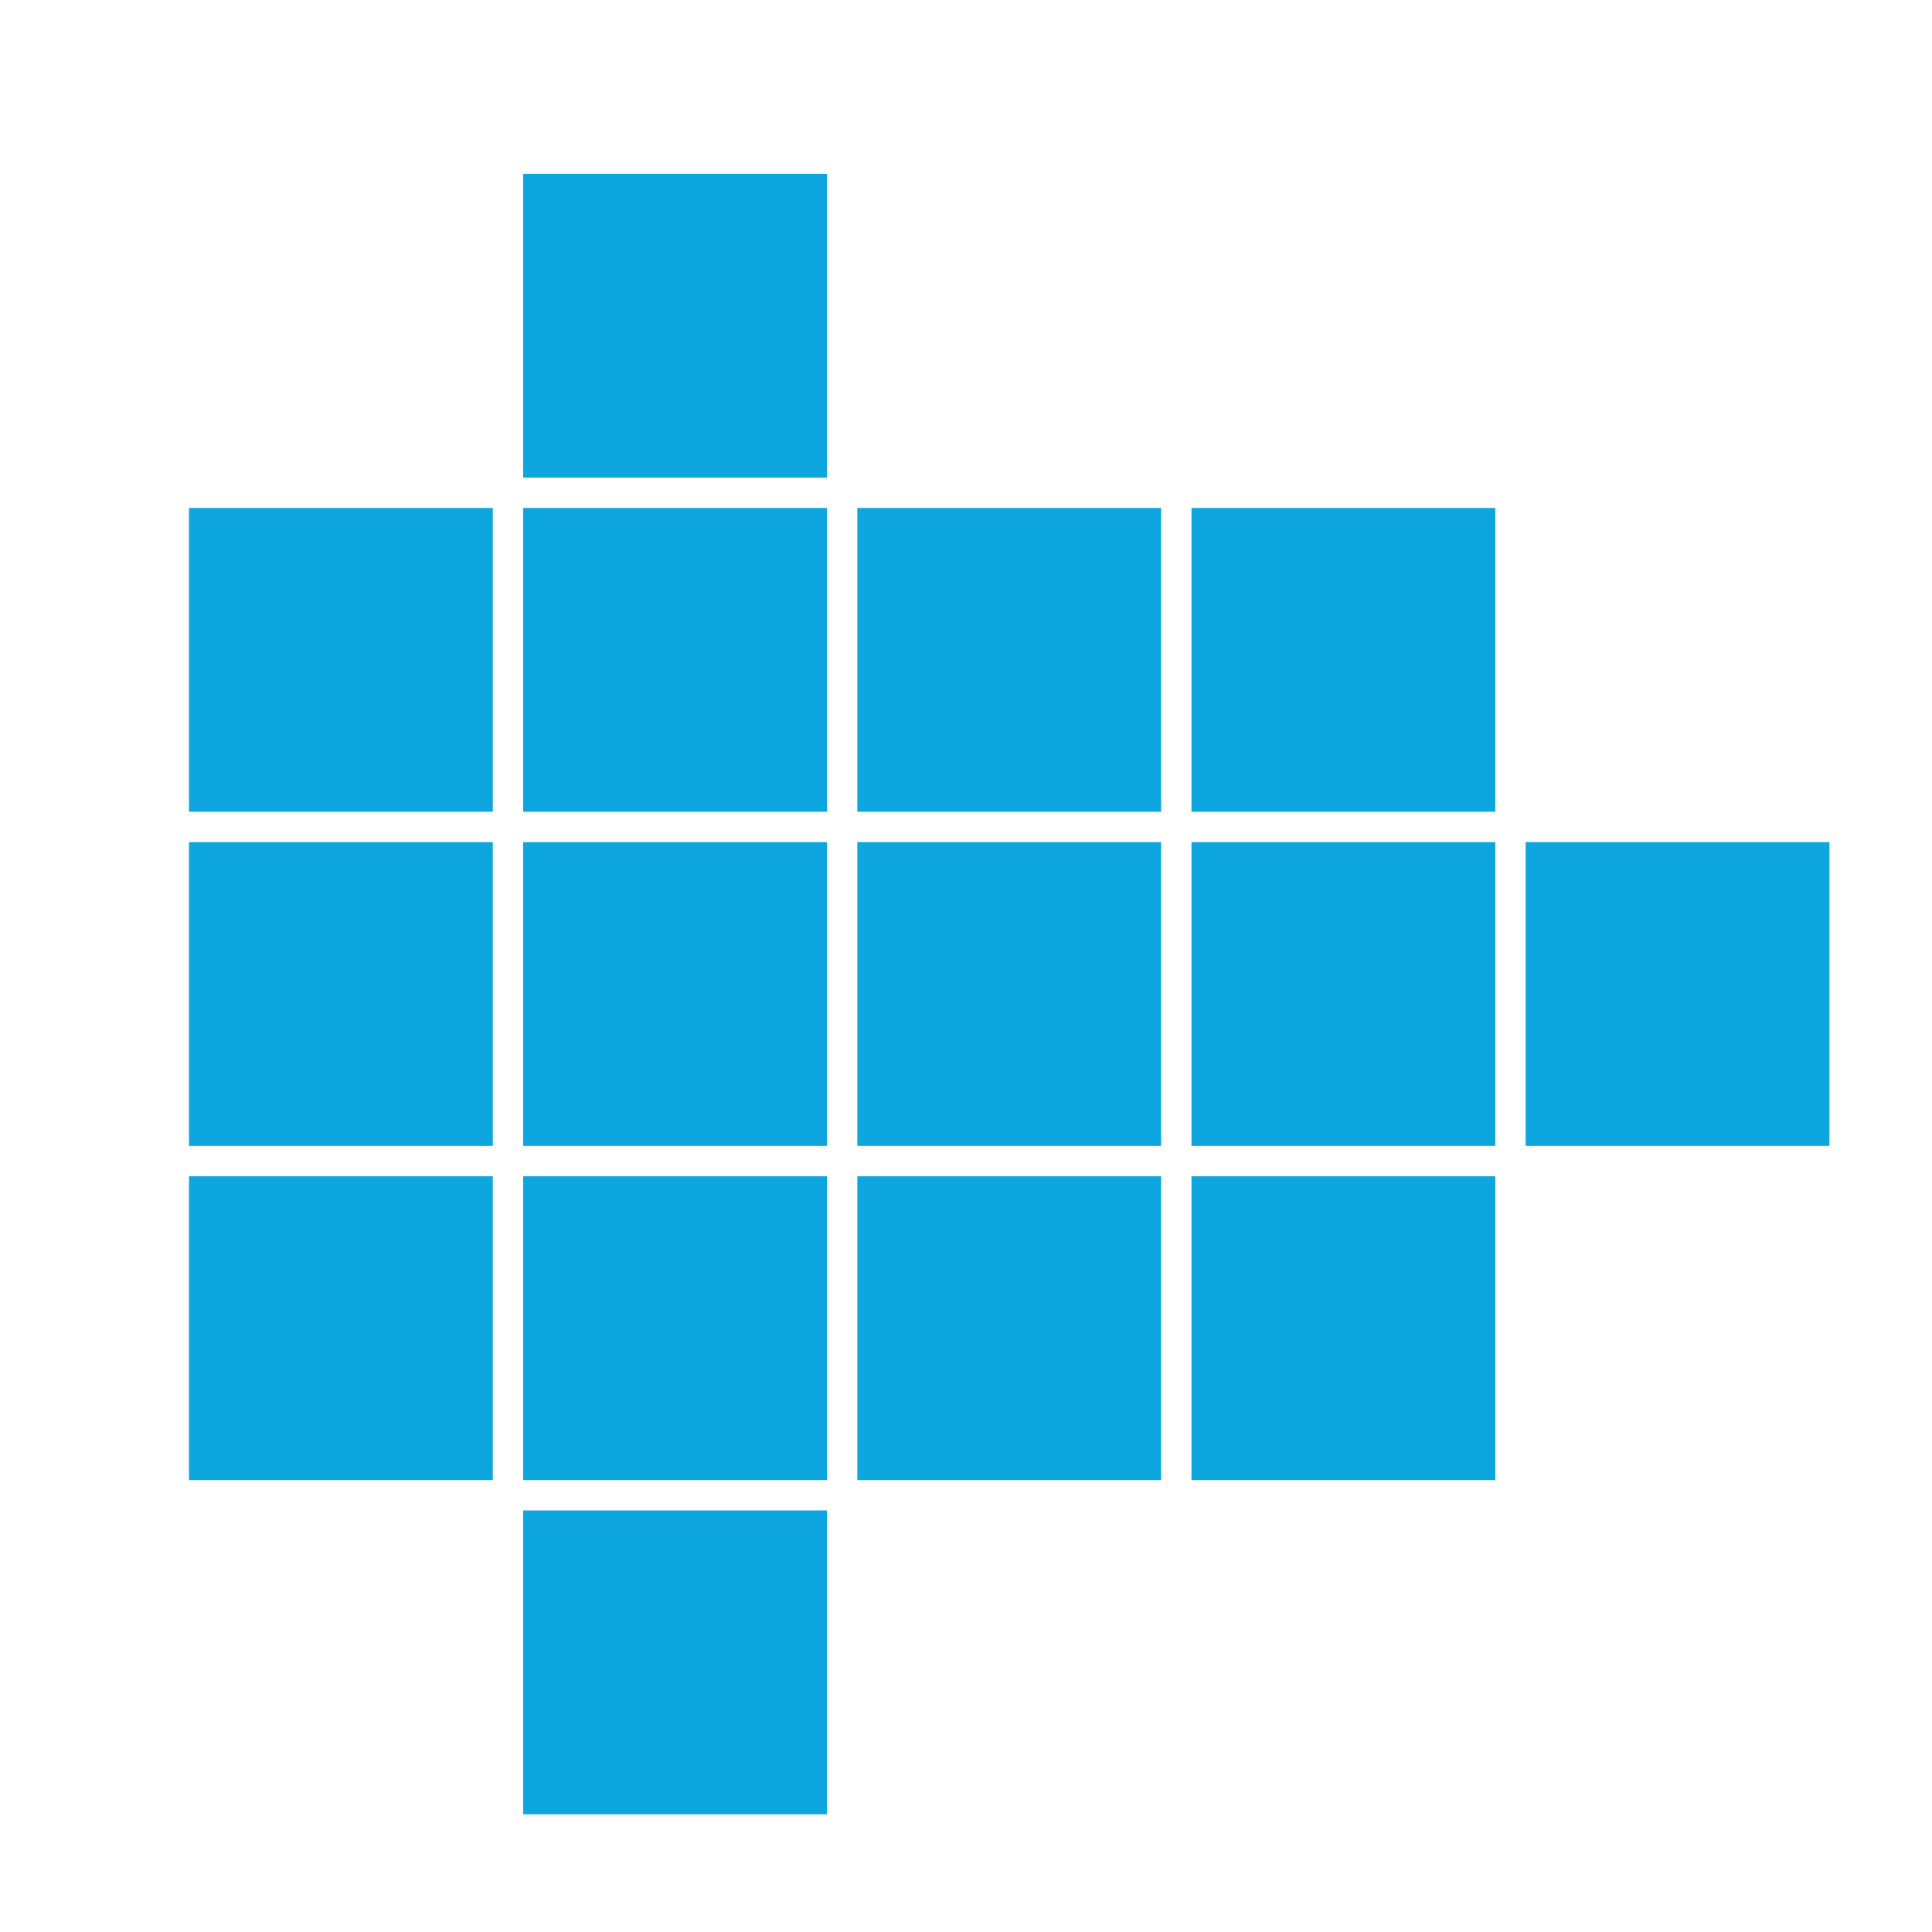 <?xml version="1.0" encoding="iso-8859-1"?>
<!-- Generator: Adobe Illustrator 18.0.0, SVG Export Plug-In . SVG Version: 6.00 Build 0)  -->
<!DOCTYPE svg PUBLIC "-//W3C//DTD SVG 1.1//EN" "http://www.w3.org/Graphics/SVG/1.1/DTD/svg11.dtd">
<svg version="1.1" id="Layer_1" xmlns="http://www.w3.org/2000/svg" xmlns:xlink="http://www.w3.org/1999/xlink" x="0px" y="0px"
	 viewBox="0 0 191 191" style="enable-background:new 0 0 191 191;" xml:space="preserve">
<g>
	<polygon style="fill:#0ea6de;" points="81.755,83.253 51.719,83.253 51.719,83.253 51.719,113.289 81.755,113.289 81.755,83.253 	
		"/>
	<rect x="18.683" y="83.253" style="fill:#0ea6de;" width="30.036" height="30.036"/>
	<rect x="84.755" y="83.253" style="fill:#0ea6de;" width="30.036" height="30.036"/>
	<rect x="117.791" y="83.253" style="fill:#0ea6de;" width="30.036" height="30.036"/>
	<polygon style="fill:#0ea6de;" points="150.827,83.253 150.827,113.289 180.863,113.289 180.863,83.253 150.827,83.253 	"/>
	<rect x="117.791" y="116.289" style="fill:#0ea6de;" width="30.036" height="30.036"/>
	<rect x="84.755" y="116.289" style="fill:#0ea6de;" width="30.036" height="30.036"/>
	<rect x="51.719" y="149.325" style="fill:#0ea6de;" width="30.036" height="30.037"/>
	<rect x="18.683" y="116.289" style="fill:#0ea6de;" width="30.036" height="30.036"/>
	<polygon style="fill:#0ea6de;" points="147.827,80.253 147.827,80.253 147.827,50.217 117.791,50.217 117.791,80.253 
		117.791,80.253 	"/>
	<polygon style="fill:#0ea6de;" points="84.755,80.253 84.755,80.253 114.791,80.253 114.791,80.253 114.791,50.217 84.755,50.217 	
		"/>
	<rect x="51.719" y="17.181" style="fill:#0ea6de;" width="30.036" height="30.036"/>
	<polygon style="fill:#0ea6de;" points="48.719,80.253 48.719,50.217 18.683,50.217 18.683,80.253 48.719,80.253 	"/>
	<rect x="51.719" y="116.289" style="fill:#0ea6de;" width="30.036" height="30.036"/>
	<rect x="51.719" y="50.217" style="fill:#0ea6de;" width="30.036" height="30.036"/>
</g>
</svg>
